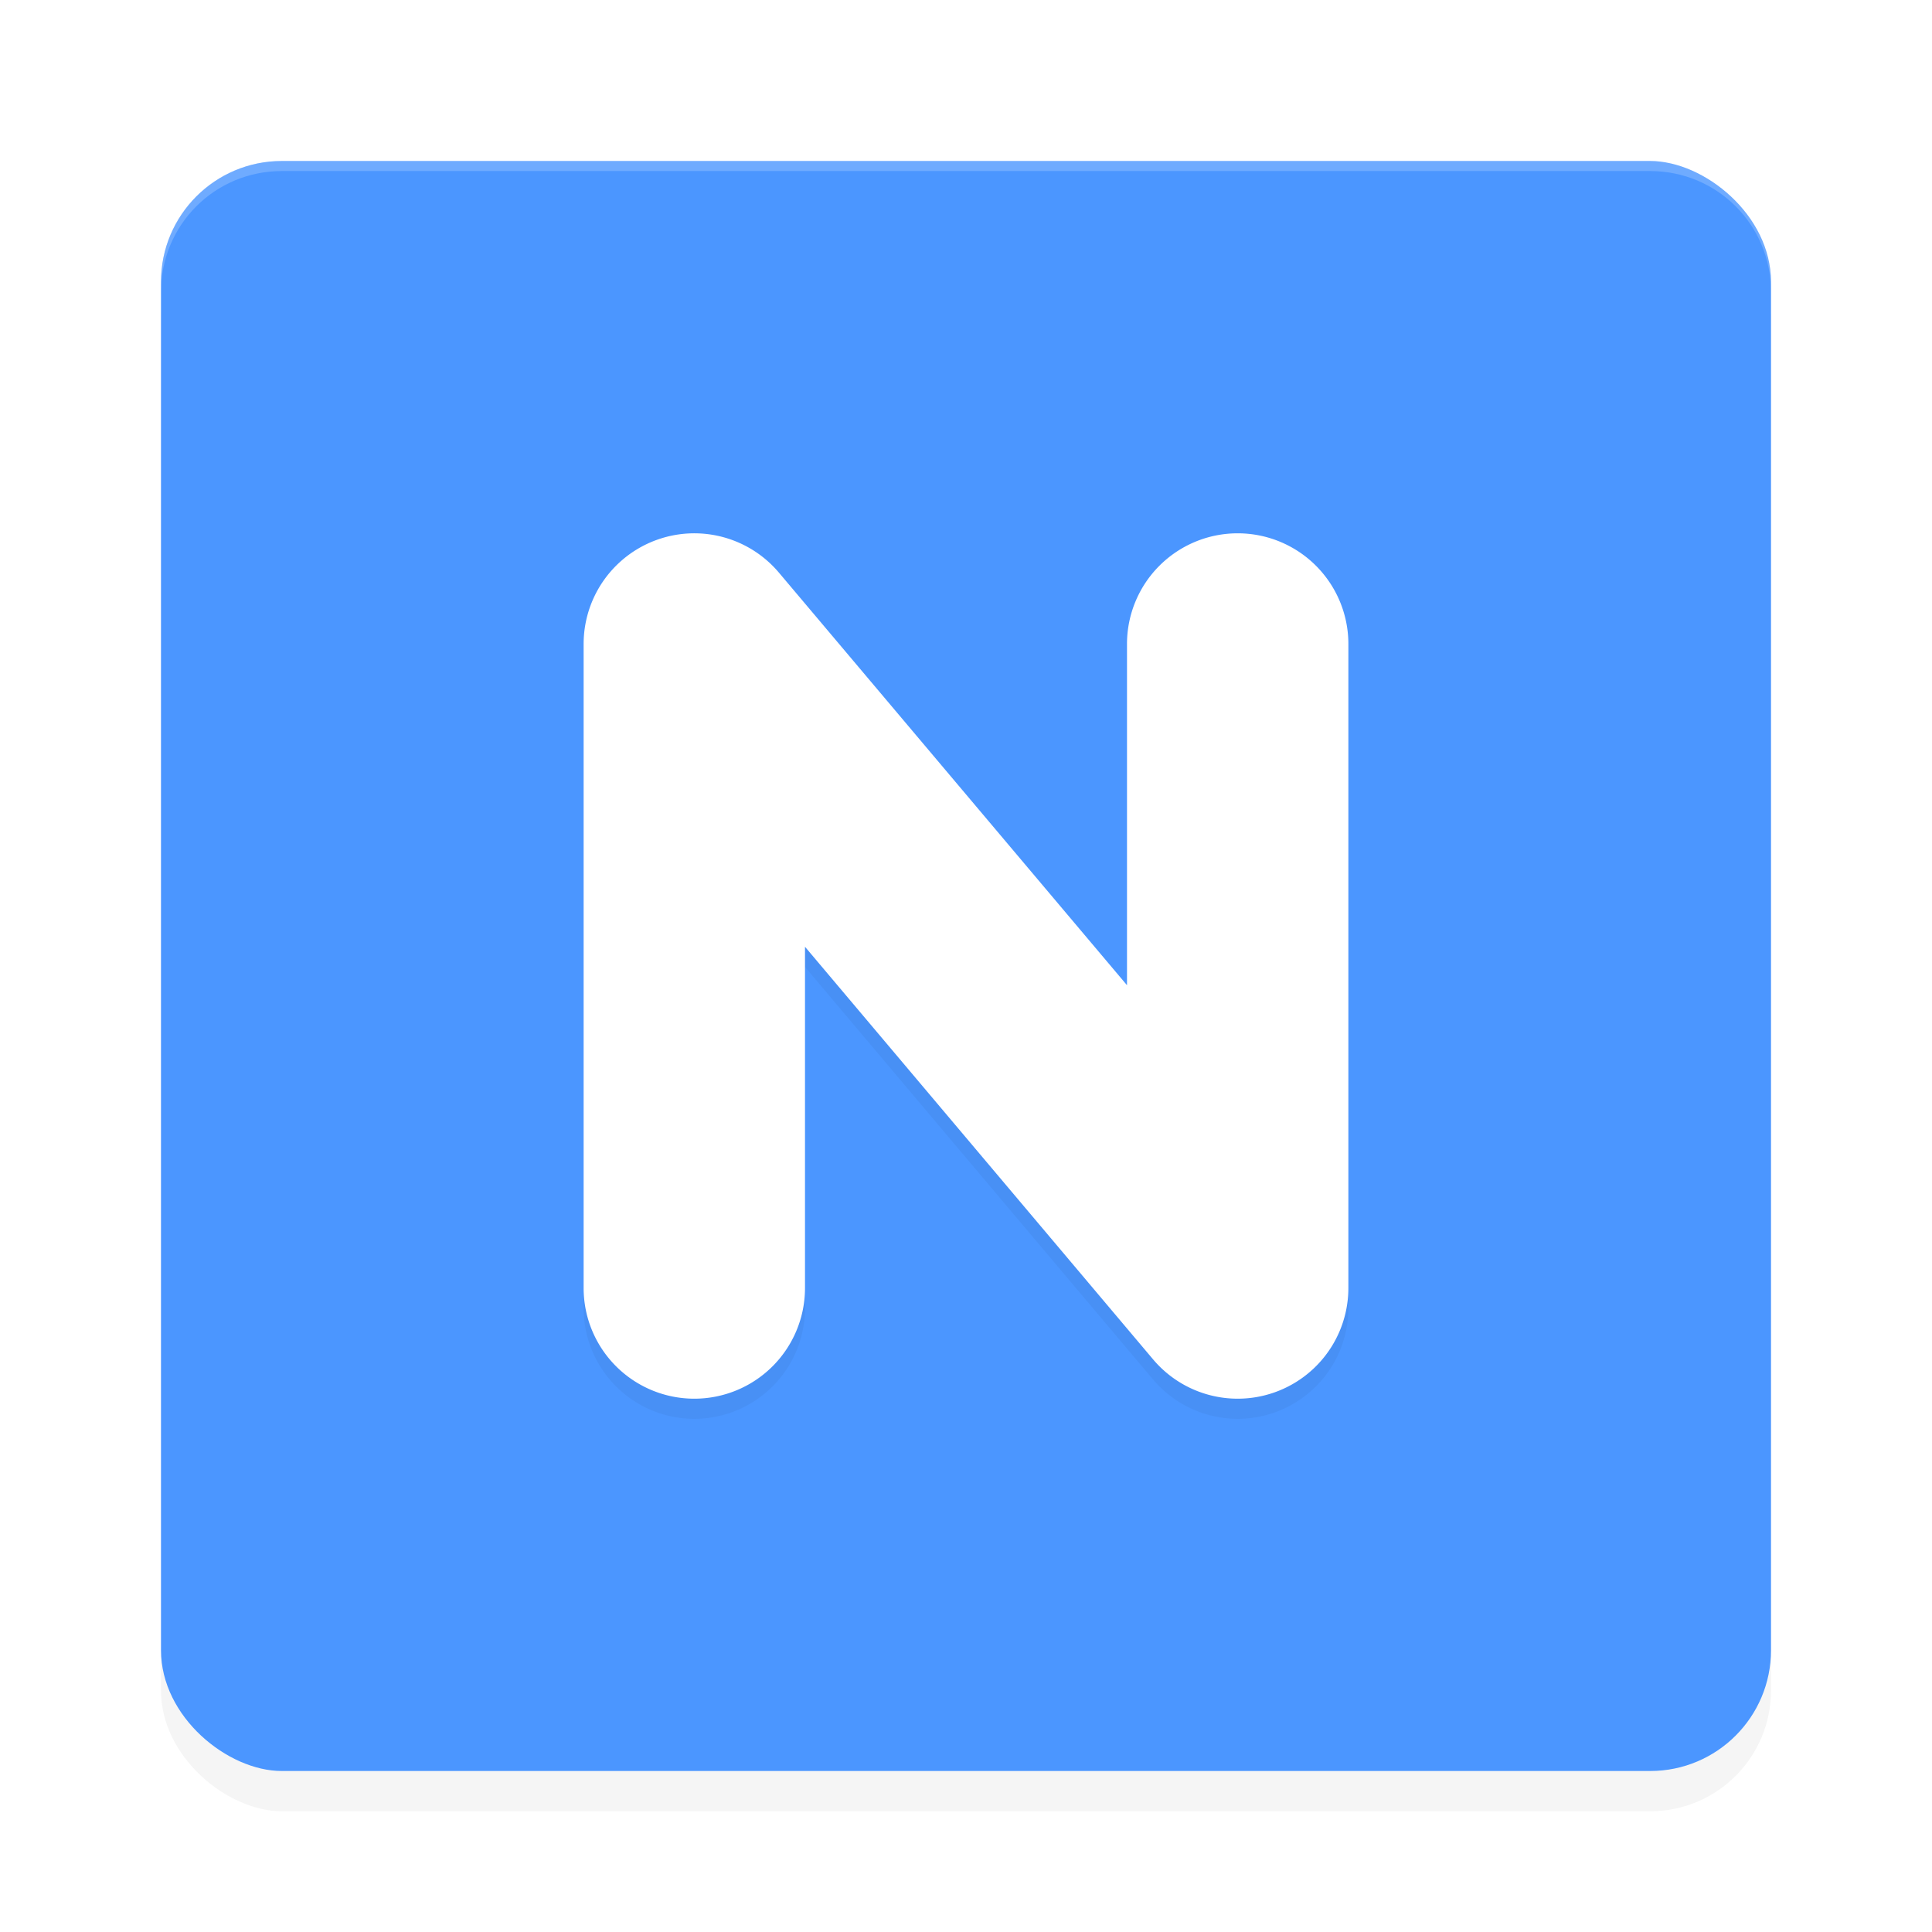 <?xml version='1.0' encoding='utf-8'?>
<svg xmlns="http://www.w3.org/2000/svg" width="192" height="192" version="1" id="svg28">
  <defs>
    <filter style="color-interpolation-filters:sRGB" id="filter6495" x="0.05" y="0.05" width="1.10" height="1.10">
      <feGaussianBlur stdDeviation="3.20"/>
    </filter>
    <filter style="color-interpolation-filters:sRGB" id="filter12031" x="0.12" y="0.10" width="1.23" height="1.20">
      <feGaussianBlur stdDeviation="3.65"/>
    </filter>
  </defs>
  <rect transform="matrix(0,-1,-1,0,0,0)" ry="12" rx="12" y="-176" x="-180" height="160" width="160" style="filter:url(#filter6495);opacity:0.20;fill:#000000"/>
  <rect transform="matrix(0,-1,-1,0,0,0)" ry="12" rx="12" y="-176" x="-176" height="160" width="160" style="fill:#4b96ff"/>
  <path style="opacity:0.20;fill:#ffffff" d="m 28,16 c -6.65,0 -12,5.35 -12,12 v 1 c 0,-6.65 5.35,-12 12,-12 h 136 c 6.65,0 12,5.35 12,12 v -1 c 0,-6.65 -5.35,-12 -12,-12 z"/>
  <path style="filter:url(#filter12031);opacity:0.20;fill:#000000;color:#000000" d="m 123,55 a 11,11 0 0 0 -11,11 v 33.91 l -34.59,-41 A 11.00,11.00 0 0 0 58,66 v 64 a 11,11 0 0 0 11,11 11,11 0 0 0 11,-11 V 96.09 l 34.59,41 A 11.00,11.00 0 0 0 134,130 V 66 A 11,11 0 0 0 123,55 Z"/>
  <path style="fill:#ffffff;color:#000000" d="m 123,53 a 11,11 0 0 0 -11,11 v 33.91 l -34.59,-41 A 11.00,11.00 0 0 0 58,64 v 64 a 11,11 0 0 0 11,11 11,11 0 0 0 11,-11 V 94.09 l 34.59,41 A 11.00,11.00 0 0 0 134,128 V 64 A 11,11 0 0 0 123,53 Z"/>
</svg>
